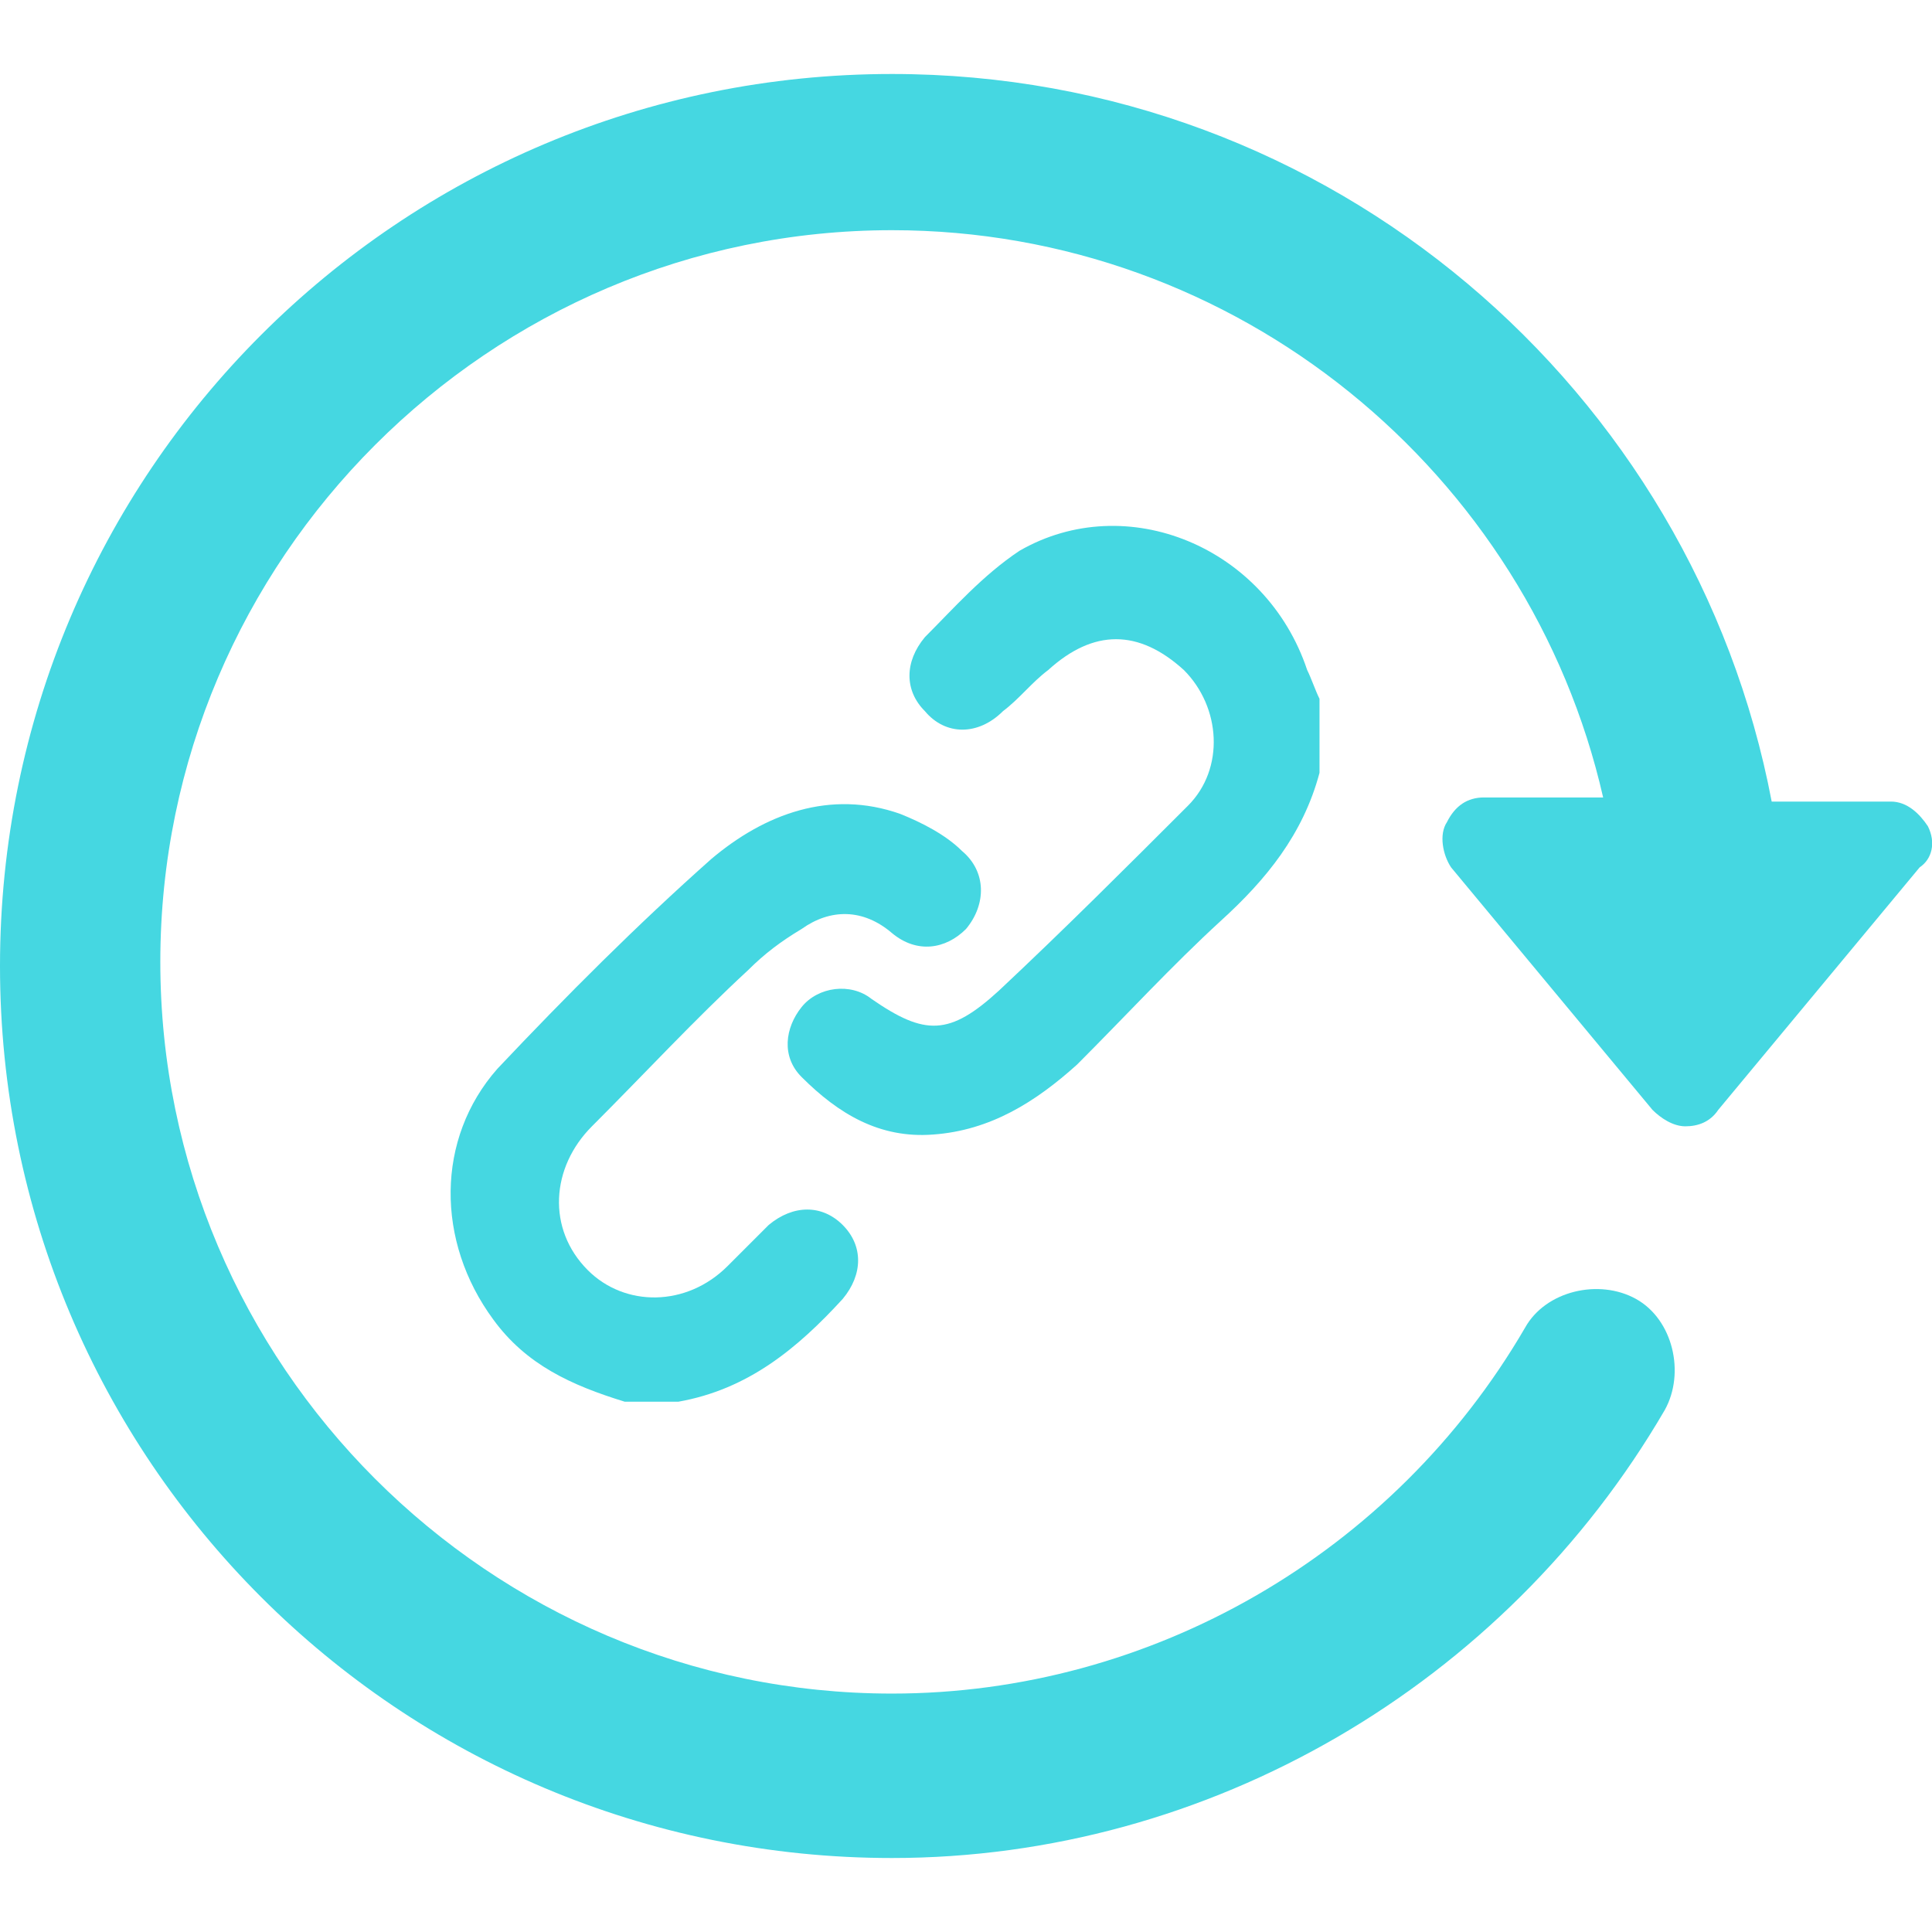 <?xml version="1.0" encoding="utf-8"?>
<!-- Generator: Adobe Illustrator 22.1.0, SVG Export Plug-In . SVG Version: 6.00 Build 0)  -->
<svg version="1.1" id="Capa_1" xmlns="http://www.w3.org/2000/svg" xmlns:xlink="http://www.w3.org/1999/xlink" x="0px" y="0px"
	 viewBox="0 0 47 47" style="enable-background:new 0 0 47 47;" xml:space="preserve">
<style type="text/css">
	.st0{fill:#45D7E1;}
</style>
<path class="st0" d="M46.9,20.1c-0.2-0.3-0.5-0.6-0.9-0.6h-2.9C41.2,9.5,32.4,1.8,21.7,1.8C9.7,1.8,0,11.5,0,23.5
	s9.7,21.7,21.7,21.7c7.7,0,14.9-4.2,18.8-10.9c0.5-0.9,0.2-2.2-0.7-2.7c-0.9-0.5-2.2-0.2-2.7,0.7c-3.2,5.5-9.1,8.9-15.4,8.9
	c-9.8,0-17.8-8-17.8-17.8c0-9.8,8-17.8,17.8-17.8c8.4,0,15.5,5.9,17.3,13.8h-2.9c-0.4,0-0.7,0.2-0.9,0.6c-0.2,0.3-0.1,0.8,0.1,1.1
	l4.9,5.9c0.2,0.2,0.5,0.4,0.8,0.4c0.3,0,0.6-0.1,0.8-0.4l4.9-5.9C47,20.9,47.1,20.5,46.9,20.1z"/>
<g>
	<path class="st0" d="M32.1,18.8c-0.4,1.5-1.3,2.6-2.4,3.6c-1.2,1.1-2.3,2.3-3.5,3.5c-1,0.9-2.1,1.6-3.5,1.7
		c-1.3,0.1-2.3-0.5-3.2-1.4c-0.5-0.5-0.4-1.2,0-1.7c0.4-0.5,1.2-0.6,1.7-0.2c1.3,0.9,1.9,0.9,3.1-0.2c1.6-1.5,3.1-3,4.6-4.5
		c0.9-0.9,0.8-2.4-0.1-3.3c-1.1-1-2.2-1-3.3,0c-0.4,0.3-0.7,0.7-1.1,1c-0.6,0.6-1.4,0.6-1.9,0c-0.5-0.5-0.5-1.2,0-1.8
		c0.7-0.7,1.4-1.5,2.3-2.1c2.6-1.5,6-0.1,7,2.9c0.1,0.2,0.2,0.5,0.3,0.7C32.1,17.7,32.1,18.3,32.1,18.8z"/>
	<path class="st0" d="M15.2,34.1c-1.3-0.4-2.4-0.9-3.2-2c-1.4-1.9-1.4-4.4,0.1-6.1c1.7-1.8,3.4-3.5,5.2-5.1c1.3-1.1,2.9-1.7,4.6-1.1
		c0.5,0.2,1.1,0.5,1.5,0.9c0.6,0.5,0.6,1.3,0.1,1.9c-0.5,0.5-1.2,0.6-1.8,0.1c-0.7-0.6-1.5-0.6-2.2-0.1c-0.5,0.3-0.9,0.6-1.3,1
		c-1.3,1.2-2.5,2.5-3.8,3.8c-1,1-1.1,2.5-0.1,3.5c0.9,0.9,2.4,0.9,3.4-0.1c0.3-0.3,0.7-0.7,1-1c0.6-0.5,1.3-0.5,1.8,0
		c0.5,0.5,0.5,1.2,0,1.8c-1.1,1.2-2.3,2.2-4,2.5C16.1,34.1,15.6,34.1,15.2,34.1z"/>
</g>
</svg>
